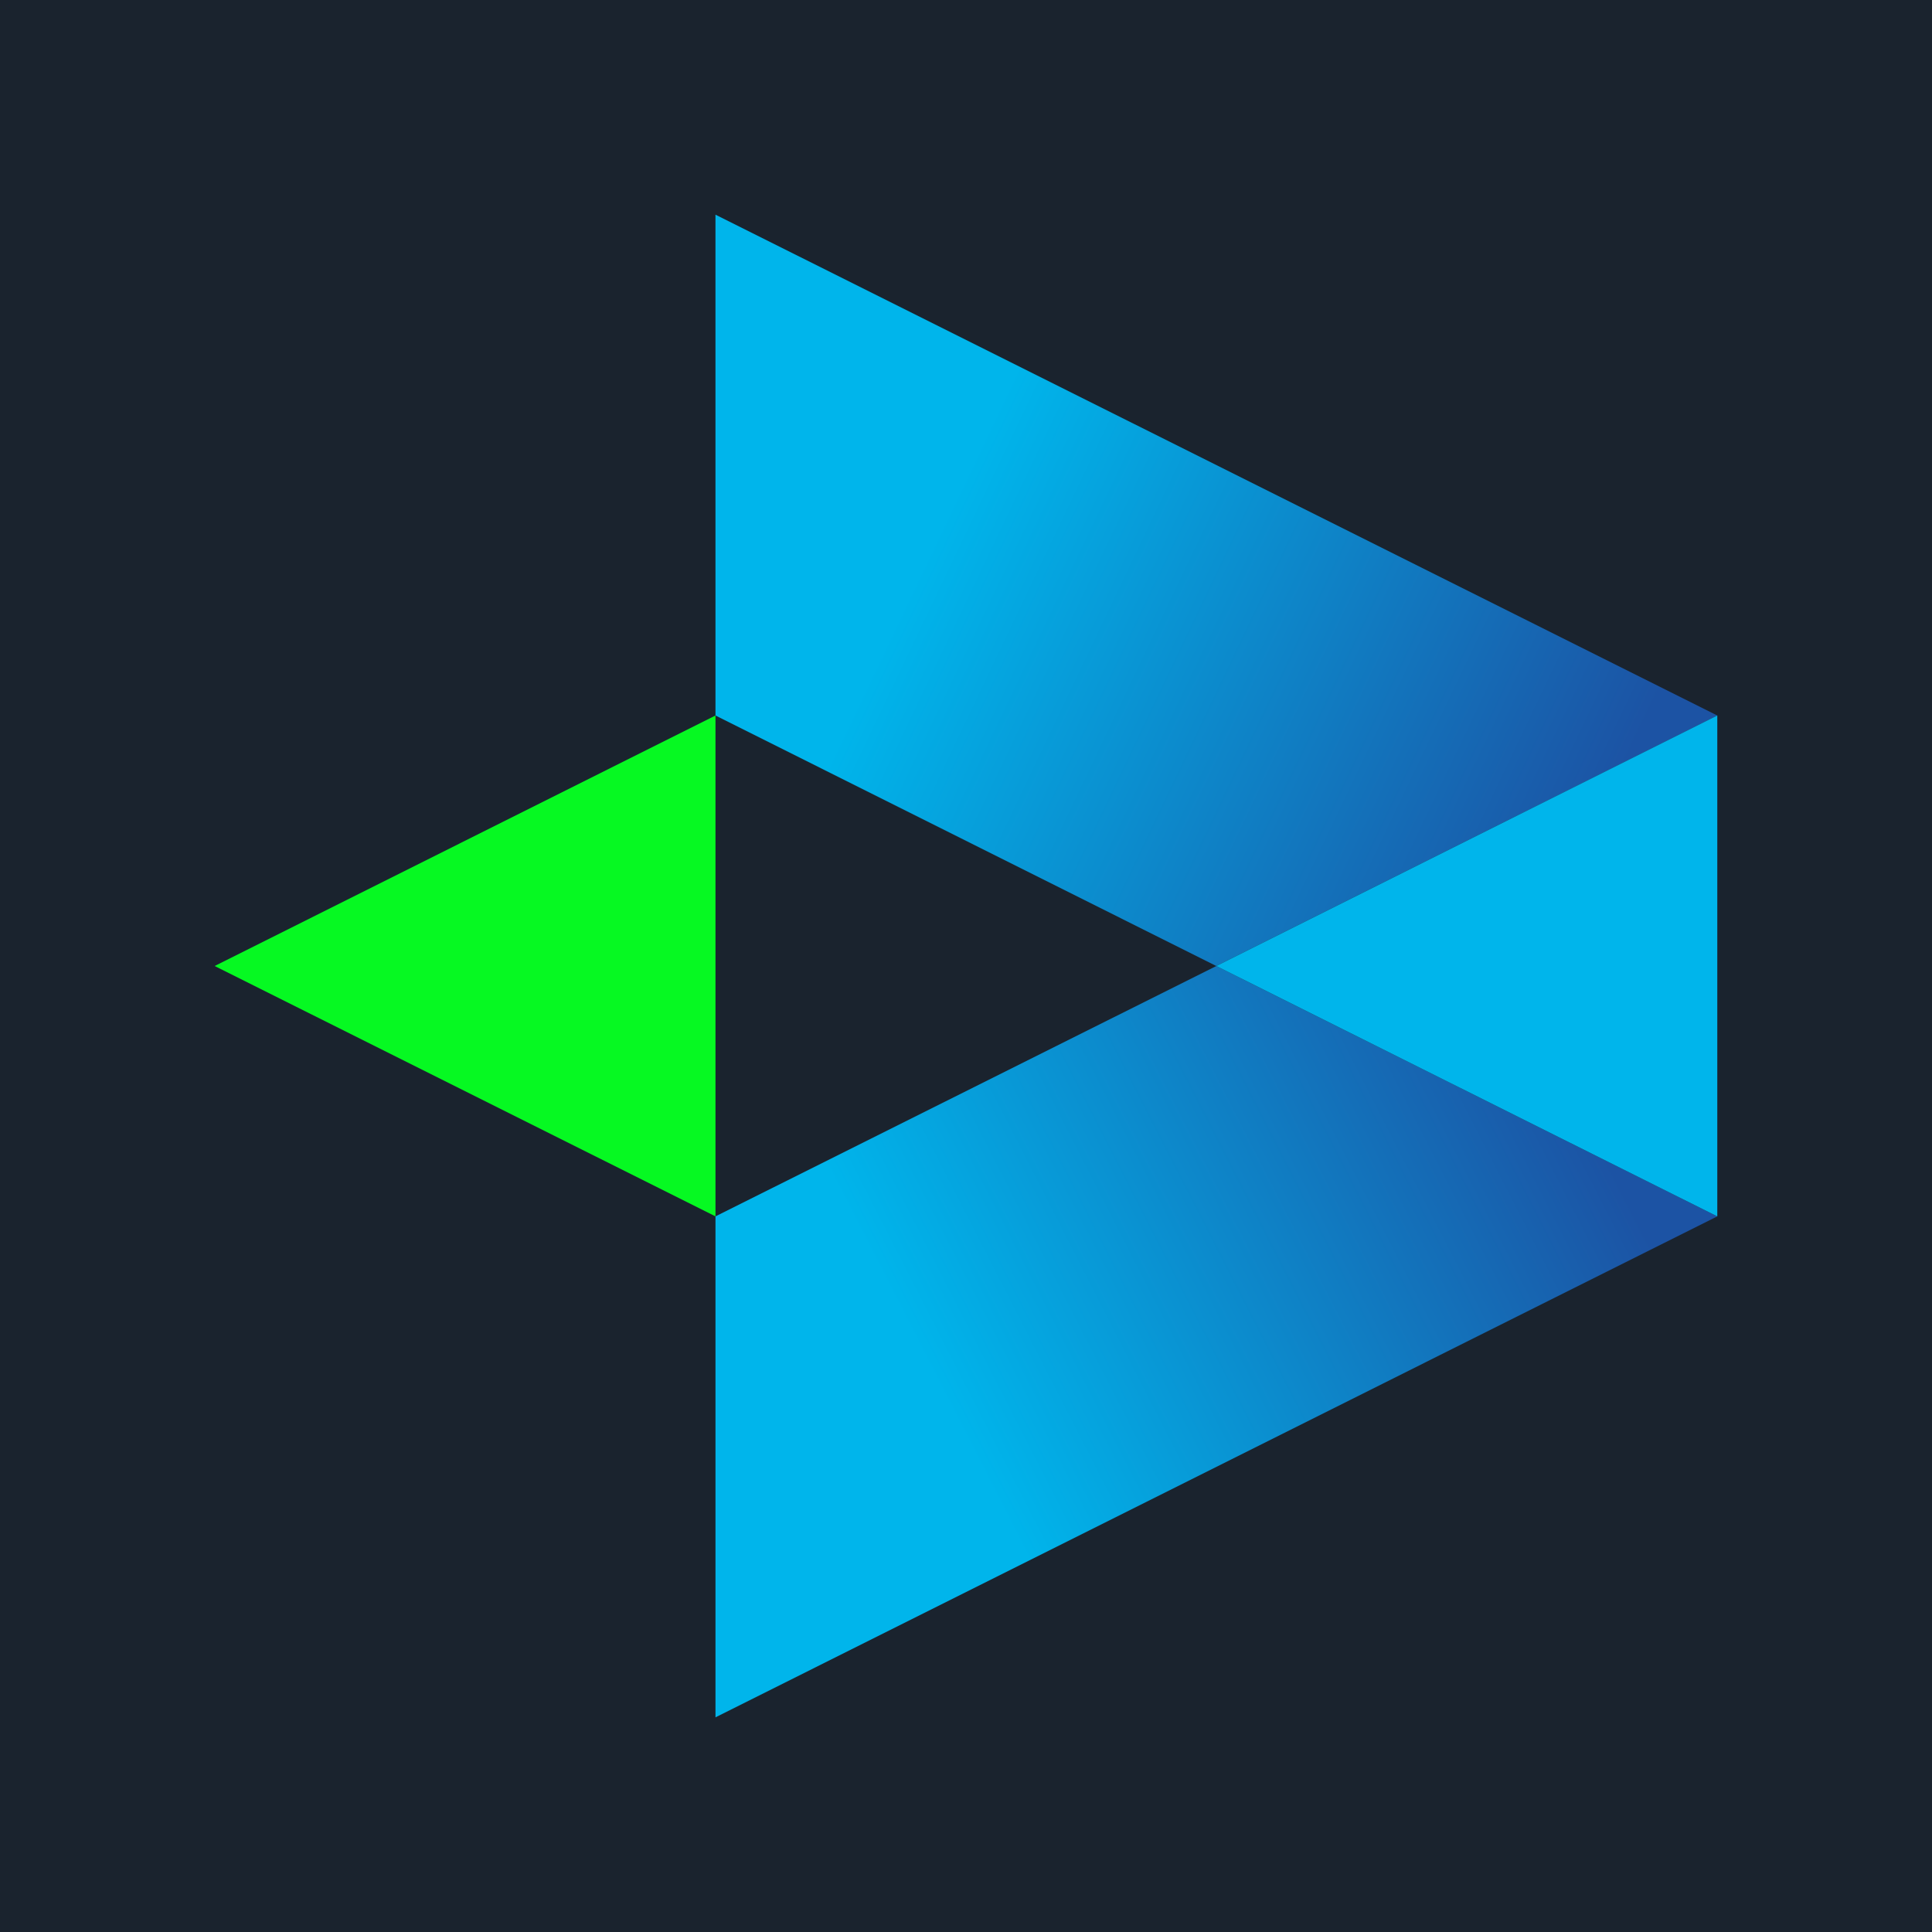 <svg viewBox="0 0 90 90" xmlns="http://www.w3.org/2000/svg"><defs><linearGradient x1="90.884%" y1="73.919%" x2="19.848%" y2="48.13%" id="a"><stop stop-color="#1C53A4" offset="0%"/><stop stop-color="#00B5EB" offset="100%"/></linearGradient><linearGradient x1="89.198%" y1="25.354%" x2="20.494%" y2="52.112%" id="b"><stop stop-color="#1C53A4" offset="0%"/><stop stop-color="#00B5EB" offset="100%"/></linearGradient></defs><g fill="none"><path fill="#1A232E" d="M0 0h90v90H0z"/><path fill="url(#a)" d="M23.33 23.331 46.66 35l23.338-11.669L23.329 0z" transform="translate(10 10)"/><path fill="url(#b)" d="M23.33 46.663V70L70 46.663 46.663 35z" transform="translate(10 10)"/><path fill="#00B5EB" d="M79.998 56.663V33.33L56.661 45z"/><path fill="#06F922" d="M33.33 33.331v23.332L10 45z"/></g></svg>